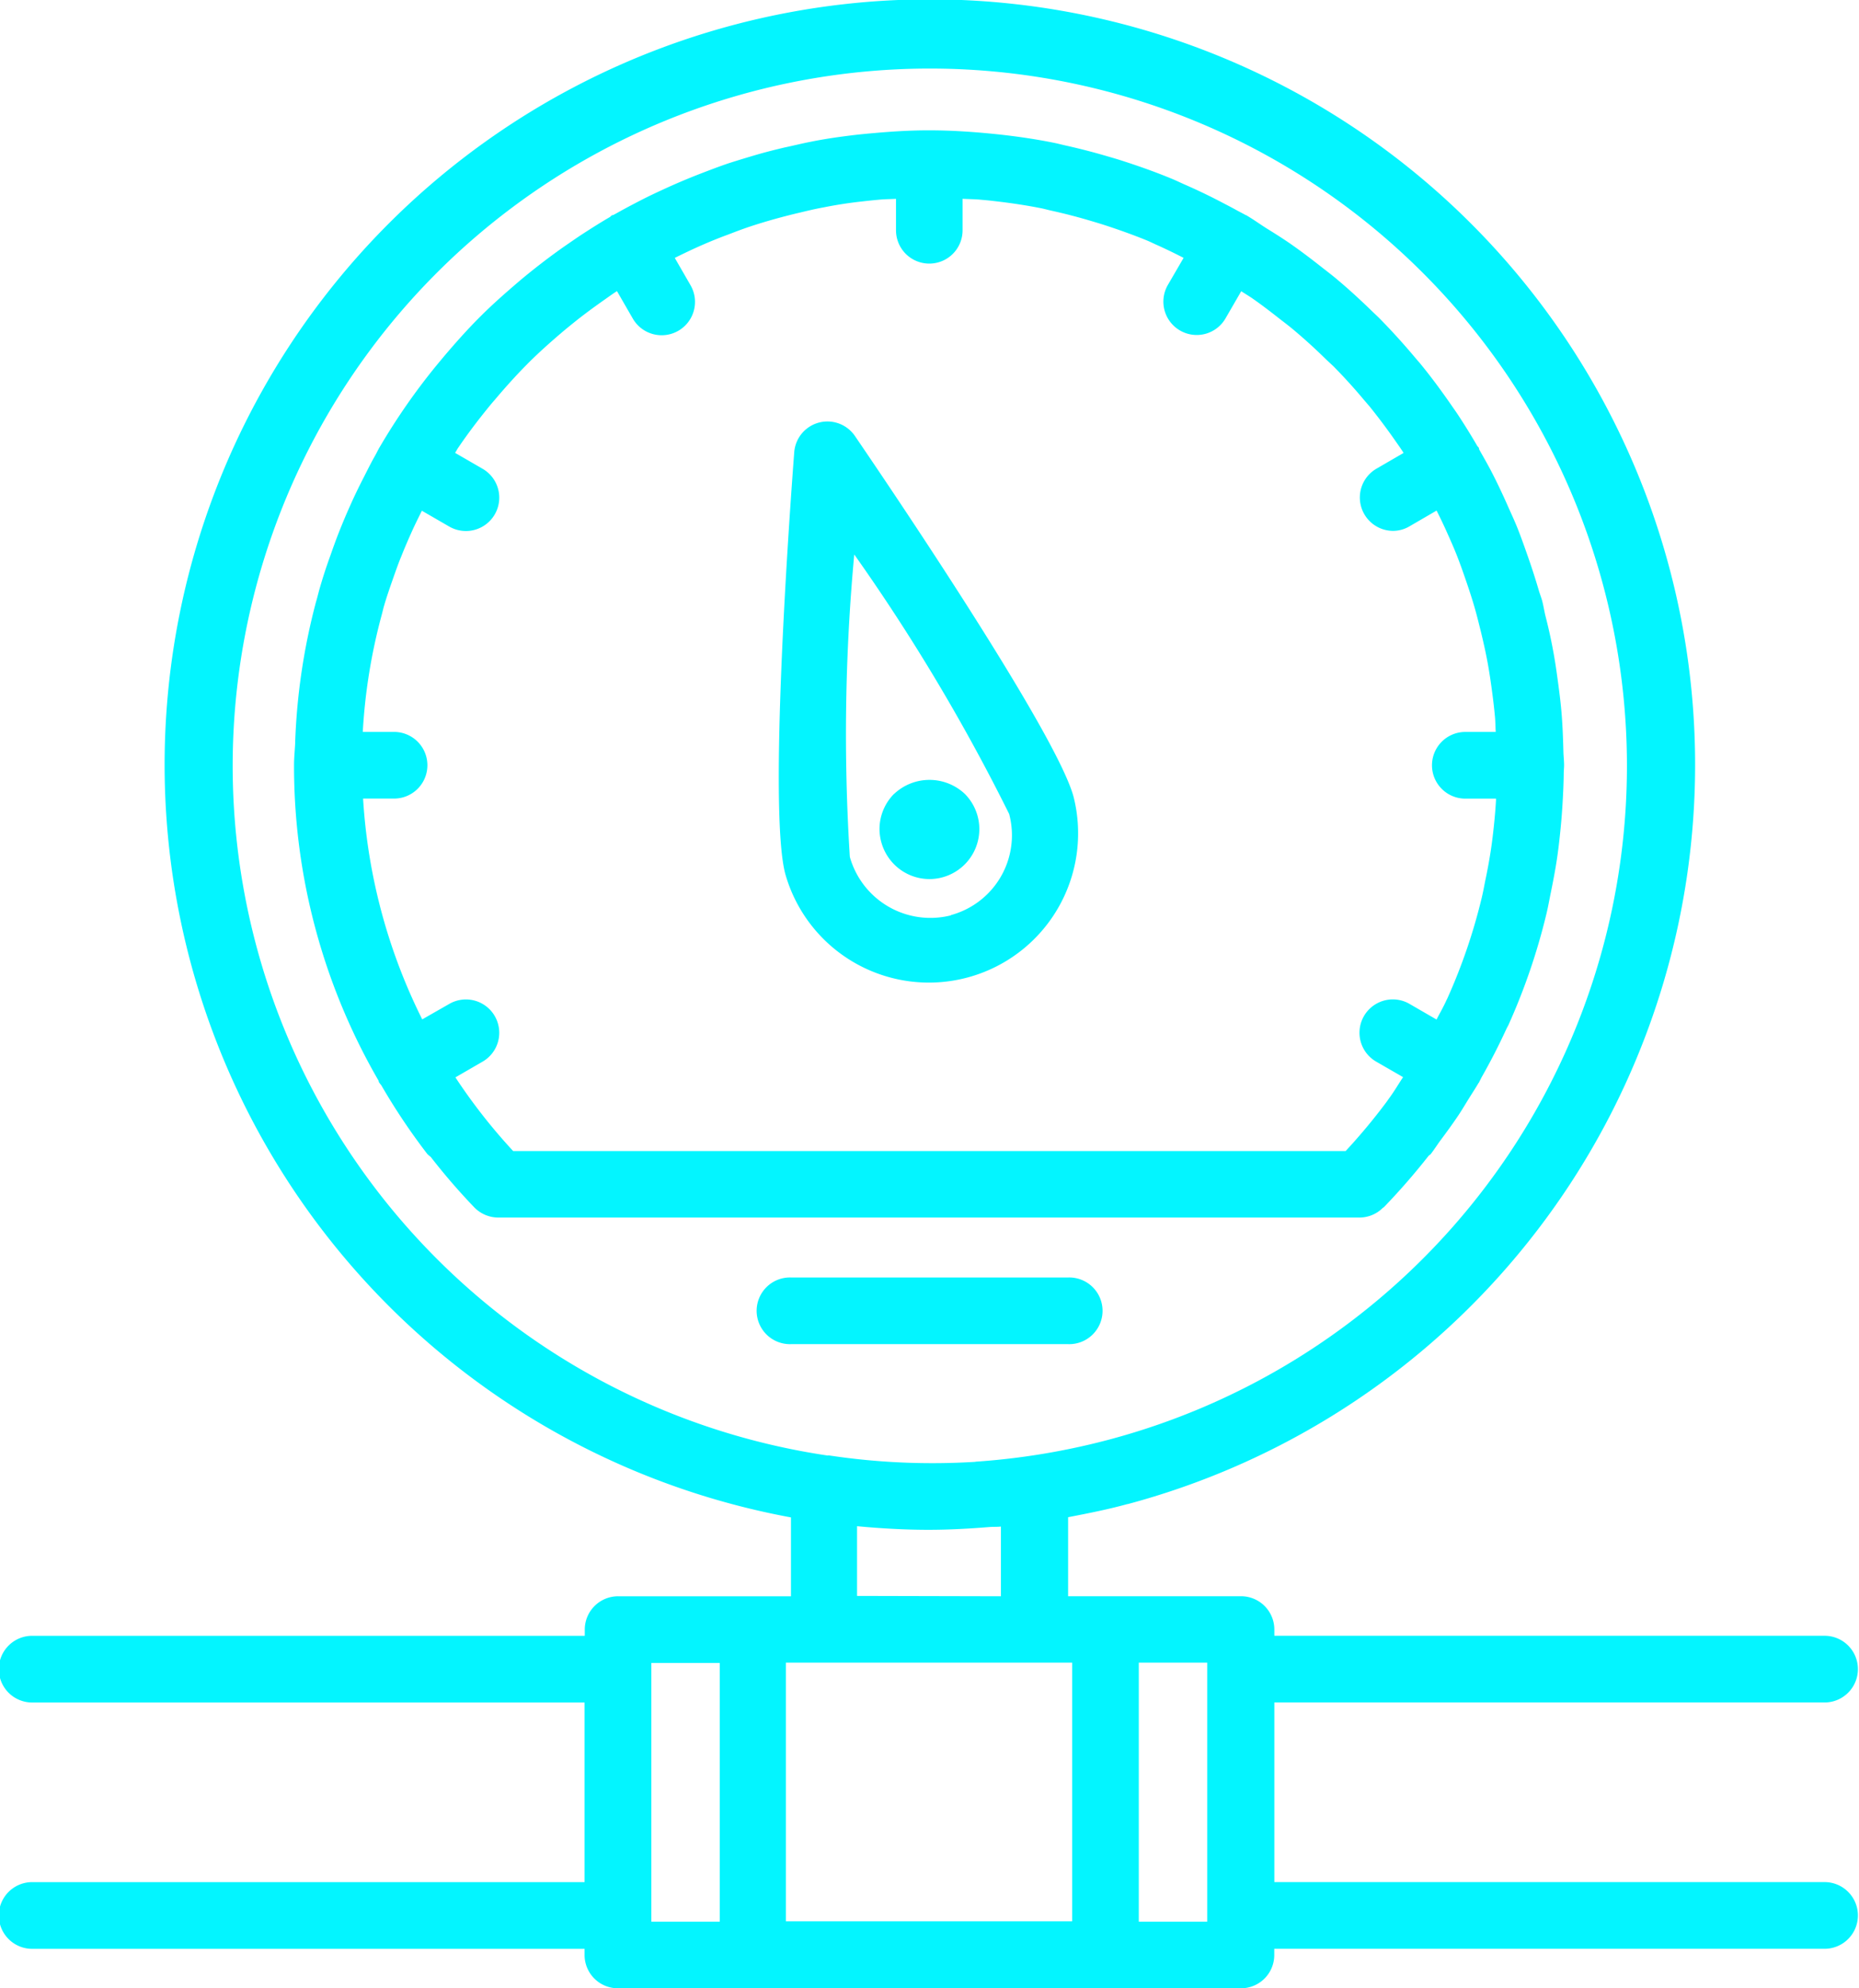 <svg xmlns="http://www.w3.org/2000/svg" width="48" height="51.326" viewBox="0 0 48 51.326">
  <g id="Grupo_4545" data-name="Grupo 4545" transform="translate(-903.882 -452.736)">
    <path id="Caminho_2187" data-name="Caminho 2187" d="M449.218,121.97h-7.151a.861.861,0,1,0,0,1.721h7.151a.861.861,0,1,0,0-1.721m-4.49-12.488a1.292,1.292,0,0,0-.379.912,1.306,1.306,0,0,0,.379.912,1.29,1.29,0,0,0,.911.379,1.29,1.29,0,0,0,.912-2.2,1.332,1.332,0,0,0-1.823,0m1.466,3.136a2.161,2.161,0,0,1-2.611-1.509,50.4,50.4,0,0,1,.114-7.807,50.348,50.348,0,0,1,4,6.7,2.136,2.136,0,0,1-1.508,2.611m-2.474-12.369a.86.86,0,0,0-1.568.421c-.116,1.528-.673,9.233-.23,10.886a3.853,3.853,0,0,0,7.443-1.993c-.445-1.654-4.781-8.048-5.645-9.314m-8.827,18.457a14.587,14.587,0,0,1-1.489-1.9l.7-.405a.86.86,0,1,0-.857-1.492l-.7.4a14.737,14.737,0,0,1-1.527-5.7h.8a.86.86,0,0,0,0-1.721h-.808a14.663,14.663,0,0,1,.491-3.029c.02-.074.036-.15.058-.224.072-.251.161-.5.247-.748.064-.179.126-.359.2-.535.081-.206.169-.408.259-.61s.179-.378.271-.564l.706.408a.861.861,0,0,0,.862-1.491l-.711-.411c.03-.043.052-.09.081-.133l.007-.009c.238-.351.495-.689.761-1.017.056-.069.112-.137.168-.2.269-.319.546-.629.839-.924.009-.008.016-.017.024-.025.287-.287.591-.557.9-.82.106-.089.212-.175.32-.262.224-.179.455-.349.689-.515.129-.09.258-.185.391-.271l.409.709a.86.86,0,0,0,1.491-.86l-.407-.706c.136-.068.274-.134.413-.2.315-.146.633-.281.958-.4.187-.072.375-.144.567-.208s.409-.13.616-.188.442-.119.665-.171c.207-.05.417-.1.628-.138q.5-.1,1.021-.156c.14-.016.279-.03.42-.043s.282-.013.424-.021v.812a.86.86,0,0,0,.86.86h0a.859.859,0,0,0,.859-.861v-.812c.157.009.315.009.47.024.107.01.213.019.32.032.419.047.836.108,1.243.189.089.018.174.043.262.062.327.072.649.155.968.249.136.04.273.081.41.125.374.122.743.254,1.1.4.093.04.185.086.279.127.222.1.439.207.655.317l-.407.7a.861.861,0,0,0,.316,1.176.859.859,0,0,0,1.174-.315l.405-.7c.094.062.193.12.285.183.25.174.491.36.73.548.118.09.236.181.35.277q.419.353.81.737c.065.063.131.123.2.187q.414.419.794.874l.142.165c.242.3.47.606.689.921.057.082.115.162.169.246.008.011.015.025.023.037l-.71.412a.861.861,0,0,0,.432,1.6.841.841,0,0,0,.43-.117l.7-.407c.084.166.165.335.243.506.092.207.186.413.27.625s.154.41.226.618c.09.262.179.527.256.8.054.19.1.382.149.577.066.272.127.544.177.817.042.23.076.463.108.7s.058.456.079.683c.011.128.012.26.019.389h-.814a.861.861,0,0,0,0,1.721h.821c0,.014,0,.029,0,.042-.012.213-.03.426-.052.637s-.047.427-.079.639q-.061.4-.146.8c-.03.15-.057.3-.093.449a14.669,14.669,0,0,1-.886,2.591c-.011.022-.022.043-.032.066-.074.163-.166.32-.247.479l-.7-.405a.86.86,0,0,0-.858,1.492l.694.4c-.119.179-.225.361-.353.536-.032.044-.062.089-.094.131a15.338,15.338,0,0,1-1.036,1.241H434.892Zm22.476,1.46a17.2,17.2,0,0,0,1.165-1.337c.017-.018.039-.024.054-.044.085-.109.158-.226.239-.337.168-.225.334-.452.488-.683.089-.135.171-.275.257-.413s.168-.262.246-.395c.005-.009.013-.014.018-.022a.122.122,0,0,0,.006-.018c.023-.039.039-.079.061-.118q.344-.605.633-1.233c.016-.034.034-.069.052-.1a16.223,16.223,0,0,0,.986-2.88c.043-.178.074-.357.111-.536.058-.286.114-.573.158-.863.037-.244.065-.49.09-.736q.035-.342.056-.688c.016-.267.029-.535.032-.8,0-.072.009-.143.009-.217h0c0-.125-.016-.245-.018-.368-.009-.343-.021-.686-.052-1.03-.022-.253-.054-.5-.088-.752s-.072-.526-.122-.789c-.055-.306-.123-.61-.2-.909-.032-.13-.051-.262-.085-.392-.024-.087-.057-.17-.083-.255-.087-.3-.182-.592-.284-.884-.082-.234-.164-.467-.255-.7s-.2-.46-.3-.689c-.129-.287-.264-.572-.41-.851-.08-.151-.164-.3-.248-.447-.013-.023-.025-.046-.039-.069s-.009-.042-.02-.062-.025-.025-.036-.041c-.162-.279-.33-.55-.507-.818-.057-.086-.118-.17-.176-.255-.249-.359-.508-.71-.784-1.047-.046-.056-.095-.11-.141-.165-.289-.344-.59-.677-.907-1-.063-.064-.129-.124-.194-.187-.3-.291-.607-.575-.929-.844-.119-.1-.241-.192-.363-.288-.275-.217-.554-.43-.844-.631-.2-.137-.4-.263-.606-.39-.168-.107-.329-.224-.5-.324,0,0-.008-.008-.011-.01s-.009,0-.013,0c-.078-.045-.159-.084-.236-.127-.11-.061-.221-.119-.333-.177-.335-.177-.674-.341-1.021-.492-.1-.044-.193-.09-.292-.132-.406-.169-.82-.318-1.239-.454-.149-.05-.3-.094-.452-.138q-.536-.158-1.083-.28c-.1-.022-.195-.048-.294-.068-.458-.093-.922-.161-1.388-.213-.12-.013-.239-.025-.358-.036-.489-.045-.98-.074-1.471-.074h-.045c-.472,0-.941.03-1.407.072-.154.013-.307.028-.46.045-.391.047-.779.1-1.163.179-.225.043-.446.1-.669.146-.257.061-.513.125-.766.2q-.34.1-.674.206c-.228.077-.453.163-.678.249-.344.132-.681.274-1.014.428-.2.092-.4.186-.591.285s-.406.211-.605.324c-.026.015-.053.028-.079.043s-.039.009-.057.019-.029.029-.046.041c-.234.136-.463.281-.69.428-.169.11-.332.225-.5.34q-.407.287-.8.6c-.114.091-.229.184-.341.279-.351.3-.694.6-1.019.926l0,0c-.338.337-.655.694-.964,1.06l-.175.211a16.419,16.419,0,0,0-1.458,2.1c0,.006-.008.008-.011.012s0,.011-.006.016c-.037.068-.069.136-.106.2-.1.175-.187.353-.278.531-.128.25-.251.5-.363.755-.1.222-.195.449-.285.676-.081.206-.155.412-.227.619-.1.274-.189.549-.27.829-.035.123-.063.246-.1.367a16.331,16.331,0,0,0-.534,3.587c0,.01,0,.021,0,.031-.008.194-.03.383-.03.578h0a16.2,16.2,0,0,0,2.179,8.145c.008.016.008.033.016.05a.878.878,0,0,0,.057.073,16.423,16.423,0,0,0,1.189,1.776.709.709,0,0,0,.088.075,16.308,16.308,0,0,0,1.128,1.306.868.868,0,0,0,.617.26h22.228a.857.857,0,0,0,.621-.26m-10.528,6.566a17.932,17.932,0,0,1-3.788-.166c-.018,0-.036.006-.053,0a18,18,0,1,1,7.308-.412,18.237,18.237,0,0,1-3.467.575m-3.058,3.465v-1.8c.61.057,1.225.093,1.847.093.526,0,1.052-.029,1.576-.072.1-.007.195,0,.292-.012V130.2Zm5.554,8.4h-7.392v-6.678h7.392Zm1.721-6.678h1.767V138.6h-1.767ZM440.224,138.6h-1.767v-6.678h1.767Zm10.528-10.778a19.759,19.759,0,1,0-8.689.342V130.2H437.6a.86.86,0,0,0-.861.861v.16H422.5a.861.861,0,1,0,0,1.721h14.234v4.638H422.5a.861.861,0,1,0,0,1.721h14.234v.159a.86.86,0,0,0,.861.86h16.087a.859.859,0,0,0,.86-.86V139.3H468.78a.861.861,0,0,0,0-1.721H454.544v-4.638H468.78a.861.861,0,0,0,0-1.721H454.544v-.16a.86.86,0,0,0-.86-.861h-4.465v-2.04c.515-.1,1.027-.2,1.534-.34" transform="translate(482.242 363.745)" fill="#03f5ff"/>
  </g>
</svg>

